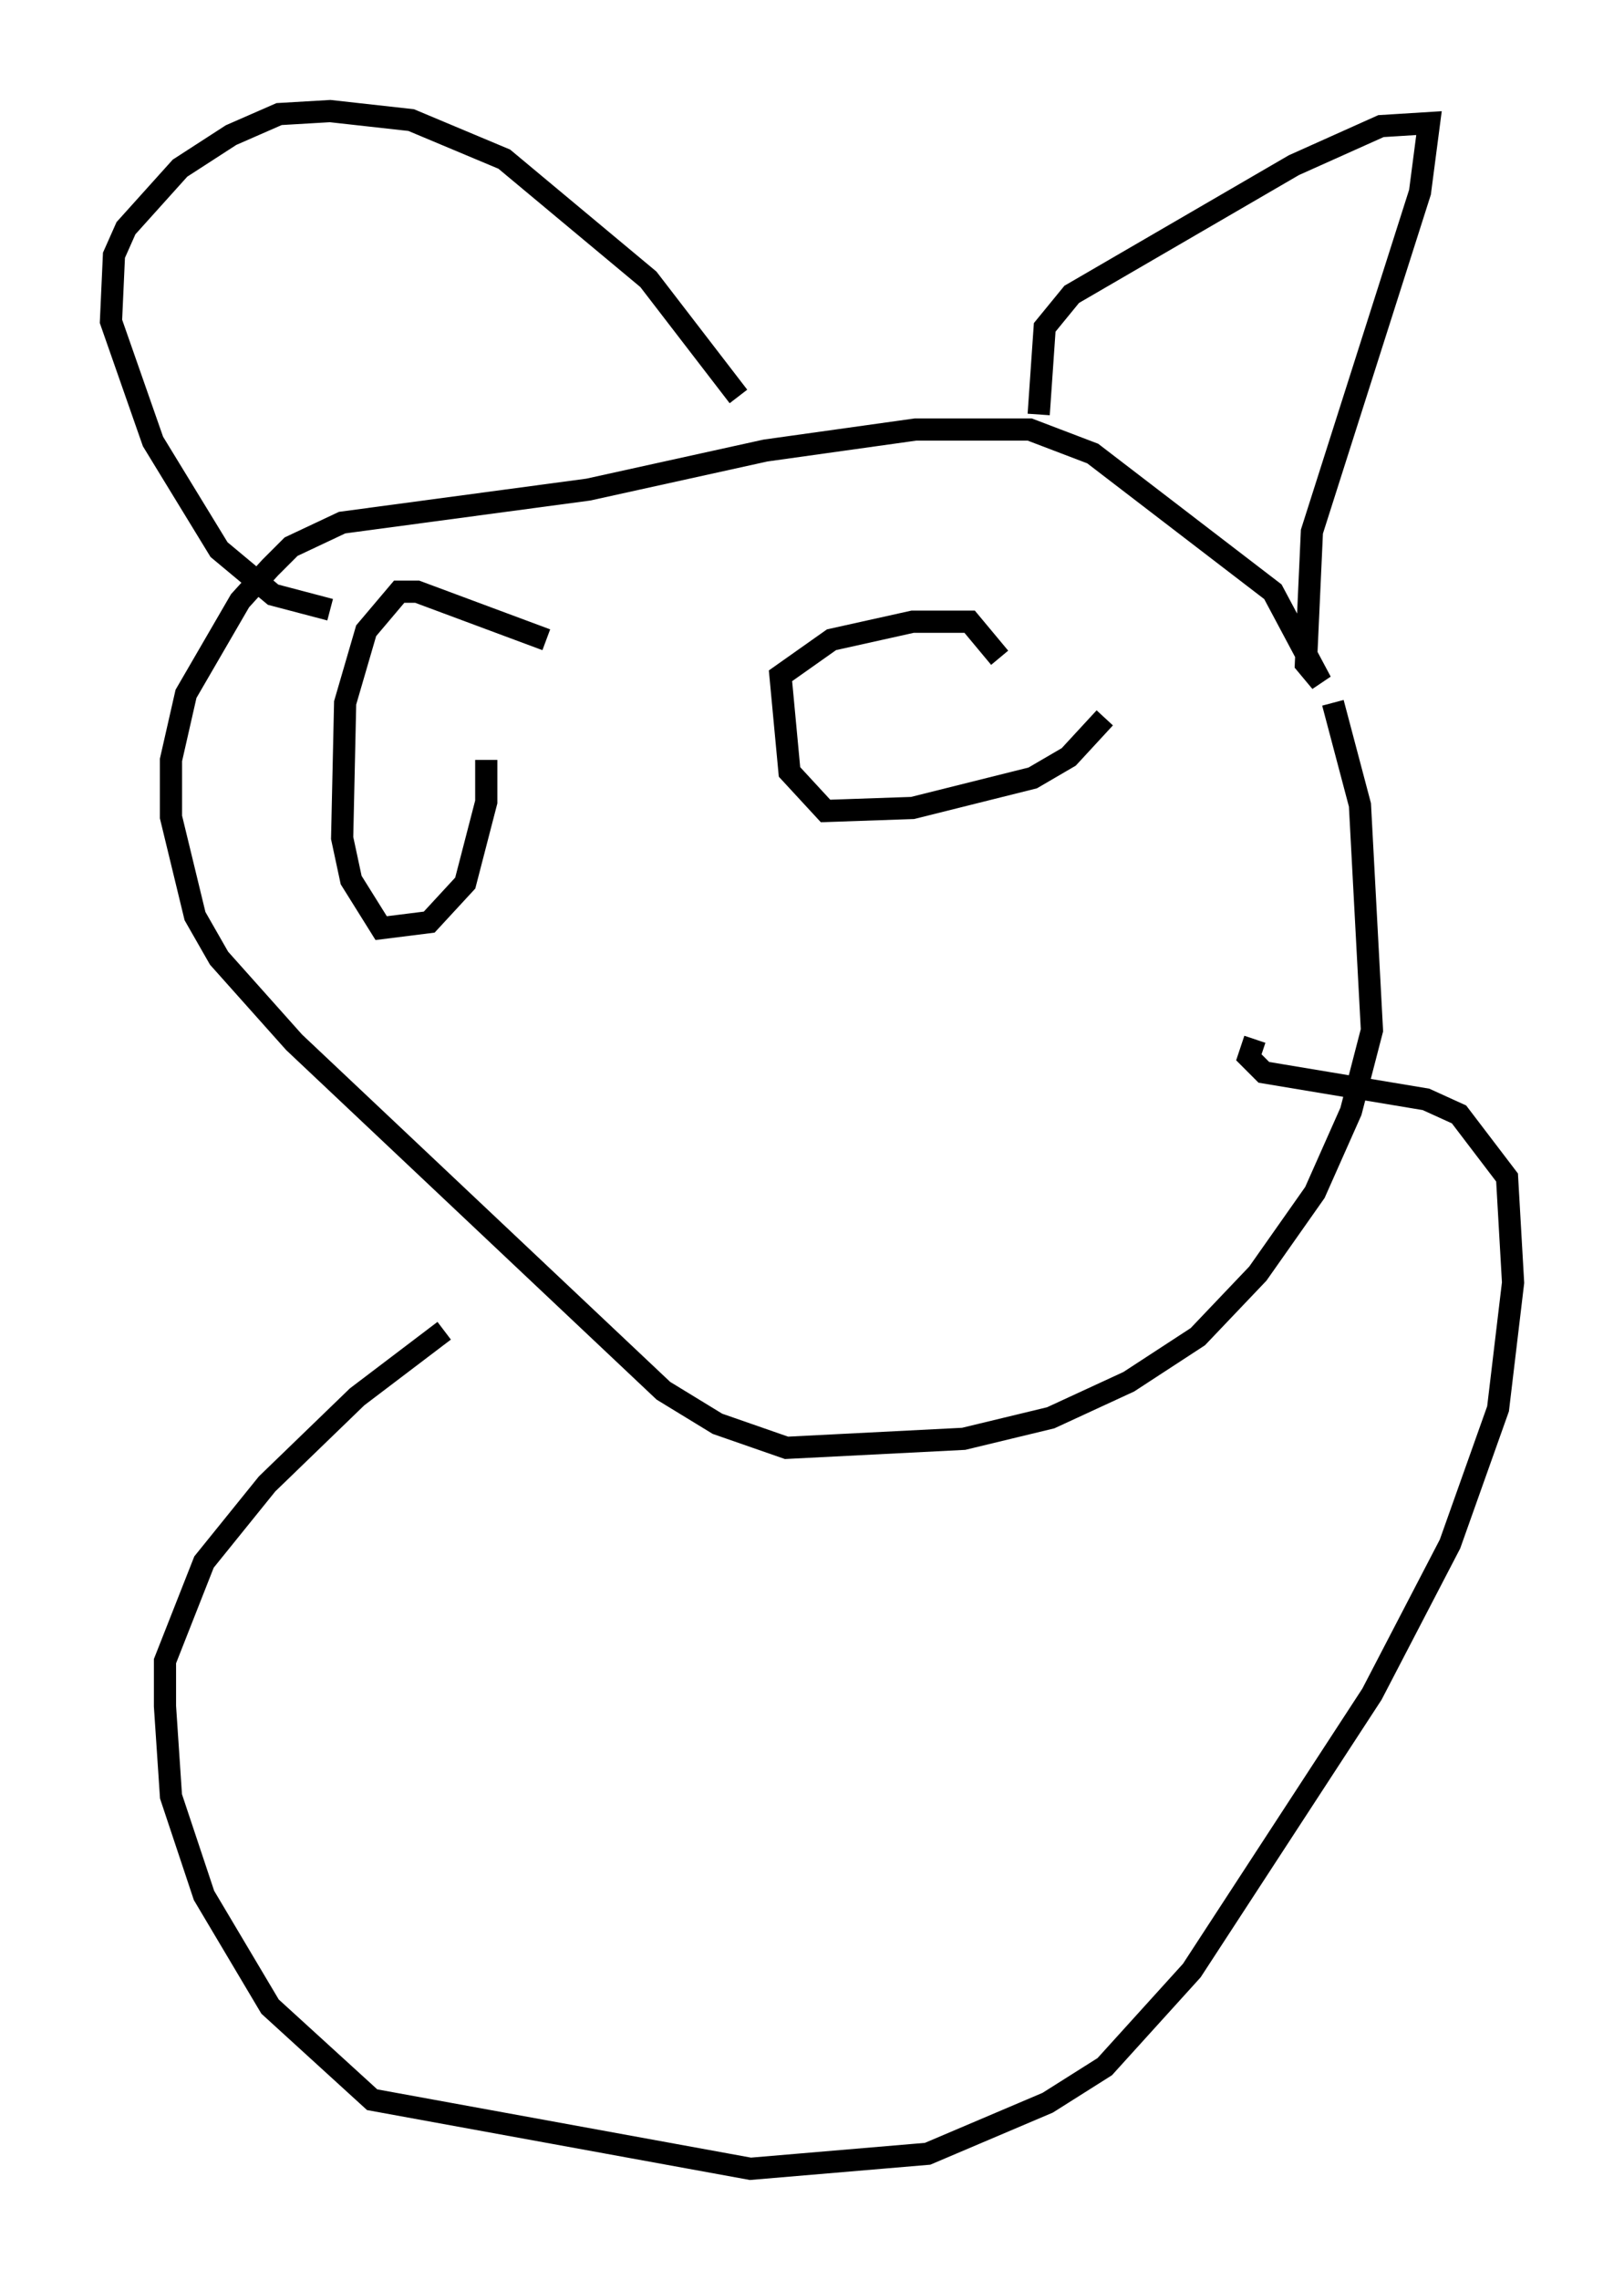 <?xml version="1.0" encoding="utf-8" ?>
<svg baseProfile="full" height="102.692" version="1.1" width="73.193" xmlns="http://www.w3.org/2000/svg" xmlns:ev="http://www.w3.org/2001/xml-events" xmlns:xlink="http://www.w3.org/1999/xlink"><defs /><rect fill="white" height="102.692" width="73.193" x="0" y="0" /><path d="M58.45, 28.41 m1.624, 3.248 l1.218, 4.601 0.541, 10.149 l-0.947, 3.654 -1.624, 3.654 l-2.571, 3.654 -2.706, 2.842 l-3.112, 2.03 -3.518, 1.624 l-3.924, 0.947 -7.984, 0.406 l-3.112, -1.083 -2.436, -1.488 l-16.644, -15.697 -3.383, -3.789 l-1.083, -1.894 -1.083, -4.465 l0.0, -2.571 0.677, -2.977 l2.436, -4.195 1.353, -1.488 l0.947, -0.947 2.3, -1.083 l11.096, -1.488 7.984, -1.759 l6.766, -0.947 5.142, 0.0 l2.842, 1.083 8.119, 6.225 l2.165, 4.059 -0.677, -0.812 l0.271, -5.954 4.871, -15.291 l0.406, -3.112 -2.165, 0.135 l-3.924, 1.759 -10.013, 5.819 l-1.218, 1.488 -0.271, 3.924 m-13.532, -0.812 l-4.059, -5.277 -6.495, -5.413 l-4.195, -1.759 -3.654, -0.406 l-2.3, 0.135 -2.165, 0.947 l-2.3, 1.488 -2.436, 2.706 l-0.541, 1.218 -0.135, 2.977 l1.894, 5.413 2.977, 4.871 l2.436, 2.03 2.571, 0.677 m34.912, 4.871 l-1.624, 1.759 -1.624, 0.947 l-5.413, 1.353 -3.924, 0.135 l-1.624, -1.759 -0.406, -4.33 l2.3, -1.624 3.654, -0.812 l2.571, 0.0 1.353, 1.624 m-23.139, 4.601 l0.0, 1.894 -0.947, 3.654 l-1.624, 1.759 -2.165, 0.271 l-1.353, -2.165 -0.406, -1.894 l0.135, -6.089 0.947, -3.248 l1.488, -1.759 0.812, 0.0 l5.819, 2.165 m31.935, 17.997 l-0.271, 0.812 0.677, 0.677 l7.307, 1.218 1.488, 0.677 l2.165, 2.842 0.271, 4.736 l-0.677, 5.683 -2.165, 6.089 l-3.518, 6.766 -8.119, 12.449 l-3.924, 4.33 -2.571, 1.624 l-5.413, 2.3 -7.984, 0.677 l-17.05, -3.112 -4.601, -4.195 l-2.977, -5.007 -1.488, -4.465 l-0.271, -4.059 0.0, -2.03 l1.759, -4.465 2.842, -3.518 l4.059, -3.924 3.924, -2.977 " fill="none" stroke="black" stroke-width="1" /></svg>